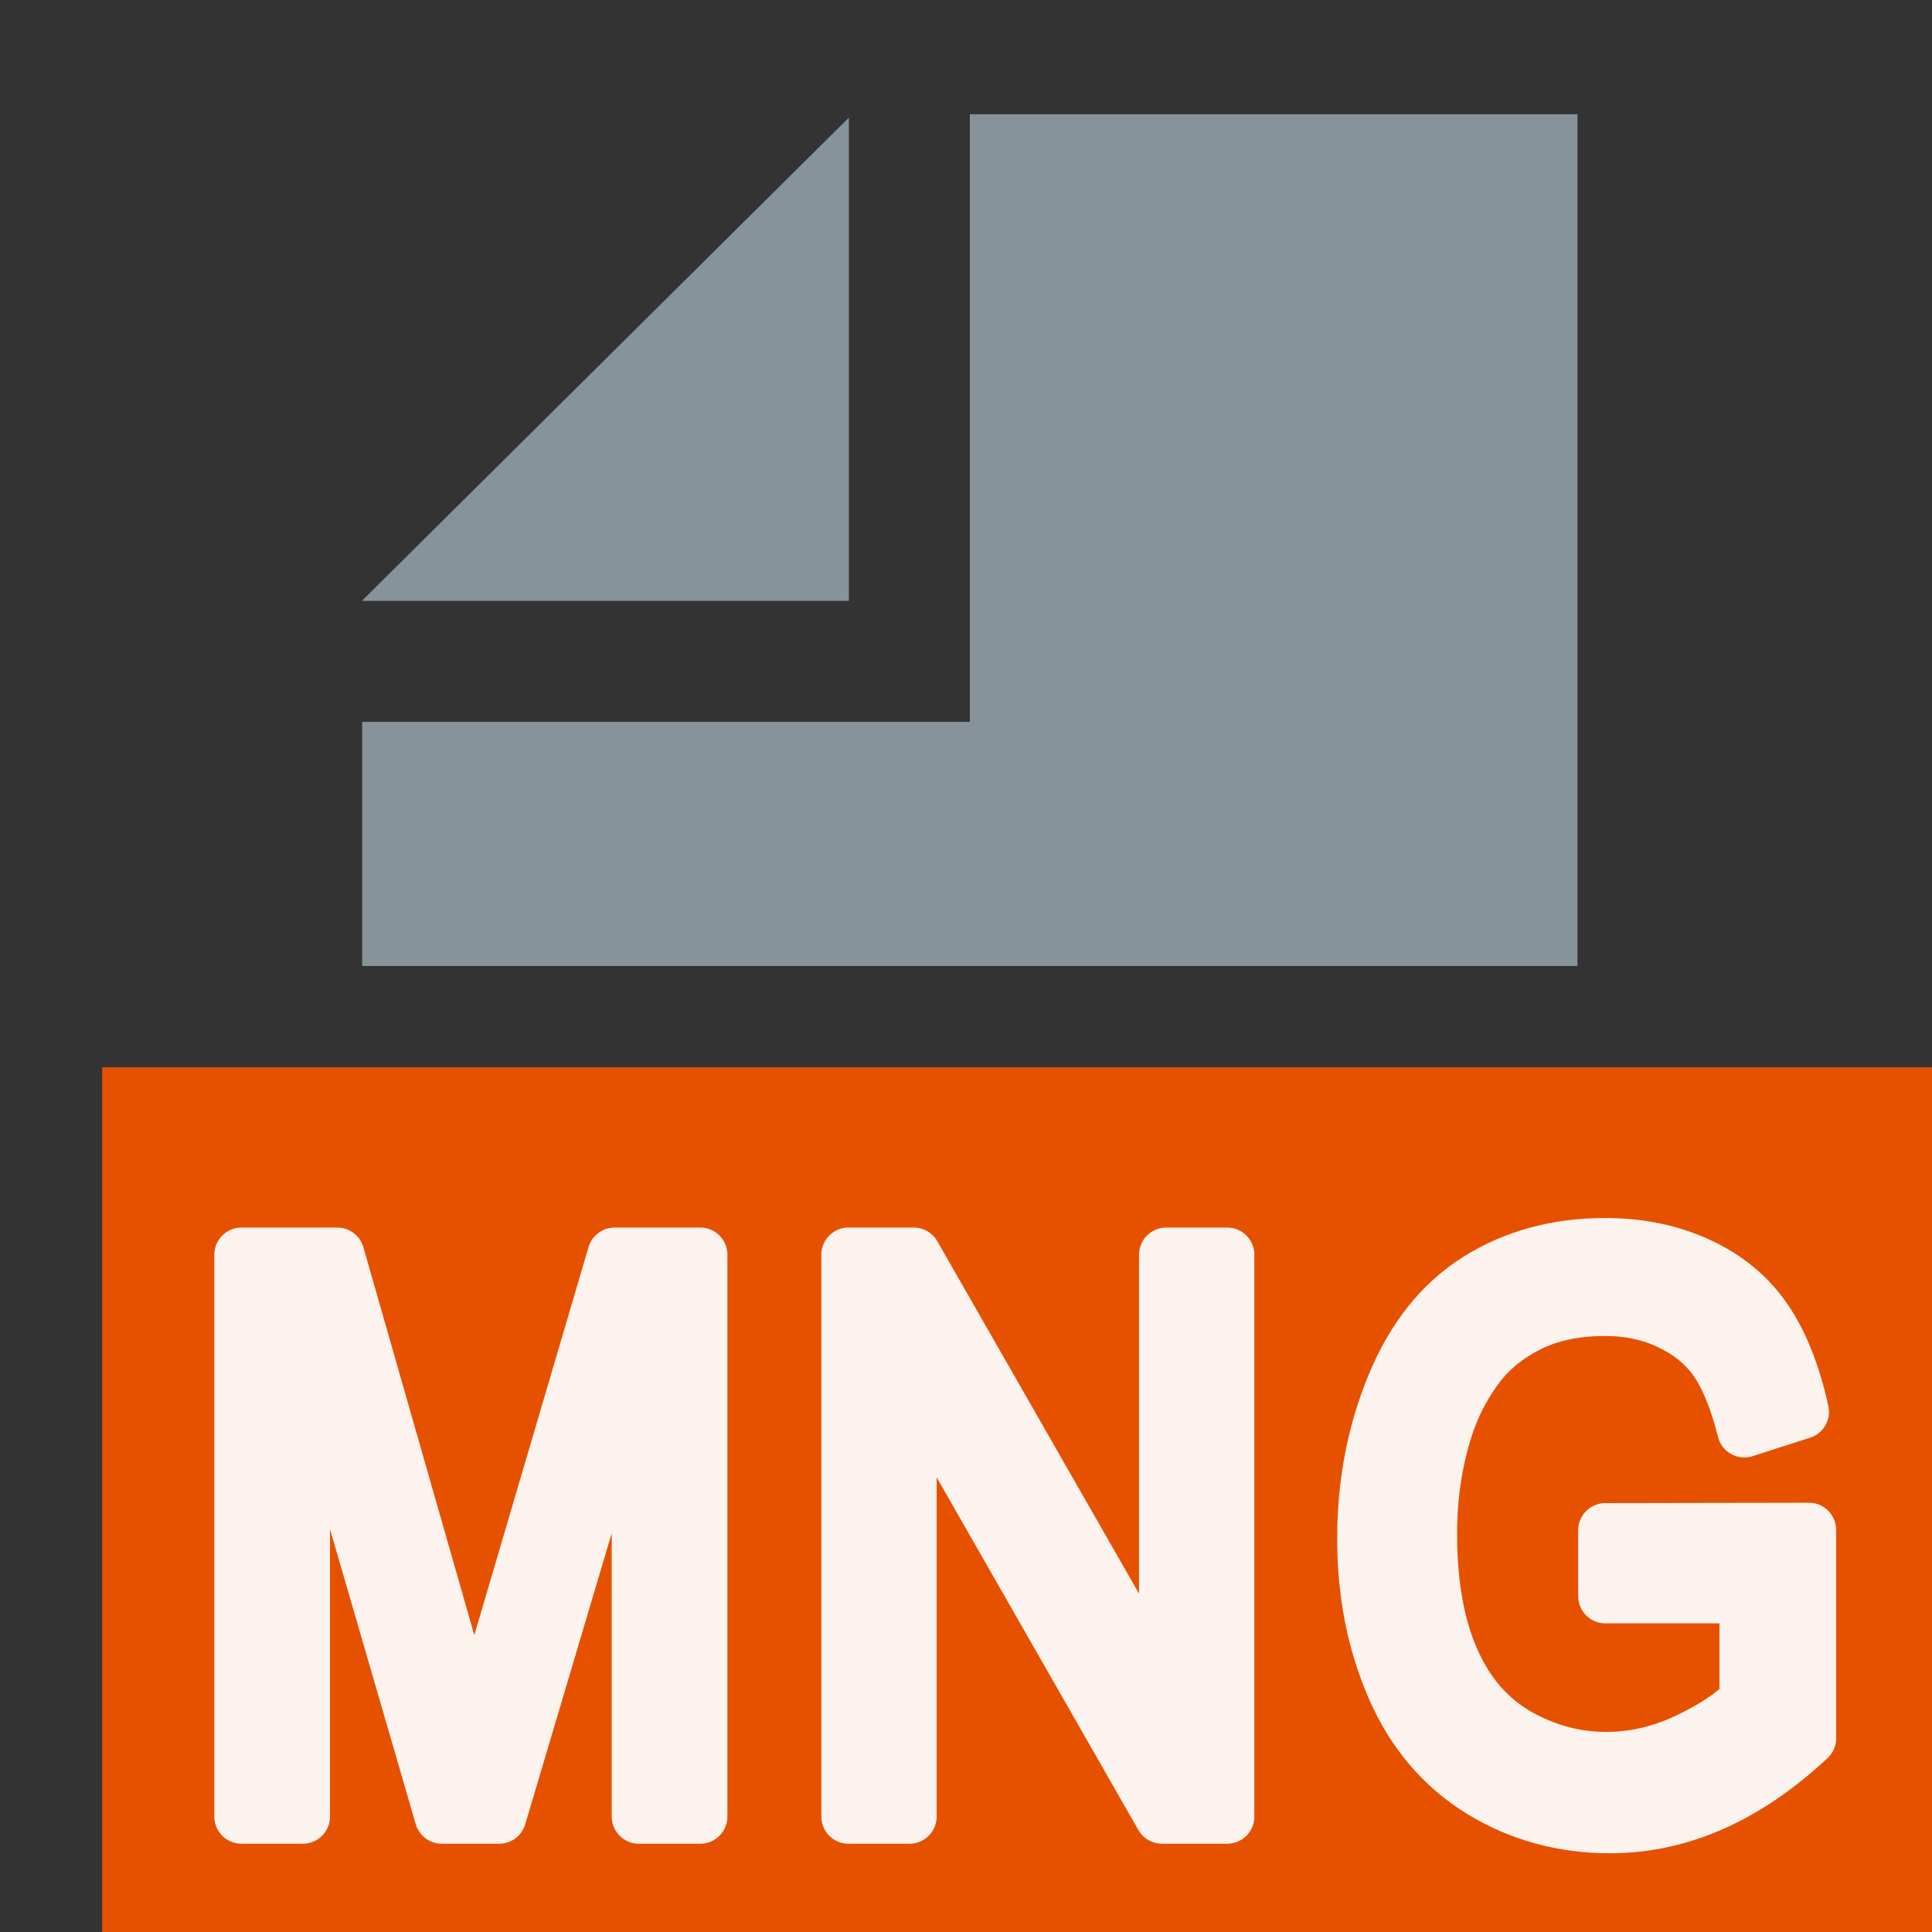 <?xml version="1.0" encoding="UTF-8" standalone="no"?>
<!DOCTYPE svg PUBLIC "-//W3C//DTD SVG 1.1//EN" "http://www.w3.org/Graphics/SVG/1.1/DTD/svg11.dtd">
<svg width="100%" height="100%" viewBox="0 0 16 16" version="1.1" xmlns="http://www.w3.org/2000/svg" xmlns:xlink="http://www.w3.org/1999/xlink" xml:space="preserve" xmlns:serif="http://www.serif.com/" style="fill-rule:evenodd;clip-rule:evenodd;stroke-linejoin:round;stroke-miterlimit:2;">
    <rect x="0" y="0" width="16" height="16" fill="#333333" stroke="none"/>
    <rect id="MNG" x="0" y="0" width="16" height="16" style="fill:none;"/>
    <clipPath id="_clip1">
        <rect x="0" y="0" width="16" height="16"/>
    </clipPath>
    <g clip-path="url(#_clip1)">
        <rect x="2.999" y="0.946" width="10.207" height="7.054" style="fill:none;"/>
        <clipPath id="_clip2">
            <rect x="2.999" y="0.946" width="10.207" height="7.054"/>
        </clipPath>
        <g clip-path="url(#_clip2)">
            <g id="DocIcon--Symbol-" serif:id="DocIcon (Symbol)">
                <path d="M13.064,15.999L2.999,15.999L2.999,5.978L8.032,5.978L8.032,0.946L13.064,0.946L13.064,15.999ZM7.03,4.976L2.999,4.976L2.999,4.974L7.03,0.974L7.03,4.976Z" style="fill:rgb(135,147,154);"/>
            </g>
        </g>
        <rect x="0.846" y="8.839" width="16" height="7.416" style="fill:rgb(230,81,0);"/>
        <g id="Text" opacity="0.93">
            <path d="M2,15.044L2,10.391L2.793,10.391L3.735,13.685C3.822,13.992 3.885,14.222 3.925,14.374C3.97,14.205 4.041,13.956 4.137,13.628L5.09,10.391L5.799,10.391L5.799,15.044L5.291,15.044L5.291,11.15L4.134,15.044L3.659,15.044L2.508,11.083L2.508,15.044L2,15.044Z" style="fill:white;fill-rule:nonzero;stroke:white;stroke-width:0.45px;"/>
            <path d="M7.027,15.044L7.027,10.391L7.567,10.391L9.658,14.044L9.658,10.391L10.163,10.391L10.163,15.044L9.623,15.044L7.532,11.388L7.532,15.044L7.027,15.044Z" style="fill:white;fill-rule:nonzero;stroke:white;stroke-width:0.45px;"/>
            <path d="M13.295,13.219L13.295,12.673L14.981,12.67L14.981,14.396C14.722,14.638 14.455,14.819 14.18,14.941C13.905,15.062 13.623,15.123 13.333,15.123C12.942,15.123 12.587,15.025 12.267,14.83C11.948,14.634 11.706,14.351 11.544,13.981C11.381,13.61 11.299,13.197 11.299,12.74C11.299,12.287 11.38,11.864 11.542,11.472C11.704,11.079 11.937,10.788 12.241,10.597C12.546,10.407 12.896,10.312 13.292,10.312C13.58,10.312 13.84,10.366 14.073,10.475C14.306,10.584 14.488,10.736 14.62,10.931C14.752,11.125 14.853,11.379 14.922,11.692L14.446,11.845C14.387,11.608 14.312,11.421 14.224,11.286C14.135,11.151 14.008,11.042 13.843,10.961C13.679,10.879 13.496,10.839 13.295,10.839C13.054,10.839 12.846,10.881 12.67,10.967C12.495,11.053 12.353,11.165 12.245,11.305C12.138,11.445 12.054,11.598 11.994,11.765C11.893,12.053 11.842,12.365 11.842,12.702C11.842,13.116 11.903,13.463 12.026,13.743C12.148,14.022 12.326,14.229 12.559,14.365C12.793,14.5 13.041,14.568 13.303,14.568C13.531,14.568 13.754,14.516 13.971,14.414C14.188,14.311 14.353,14.202 14.465,14.085L14.465,13.219L13.295,13.219Z" style="fill:white;fill-rule:nonzero;stroke:white;stroke-width:0.45px;"/>
        </g>
    </g>
</svg>
